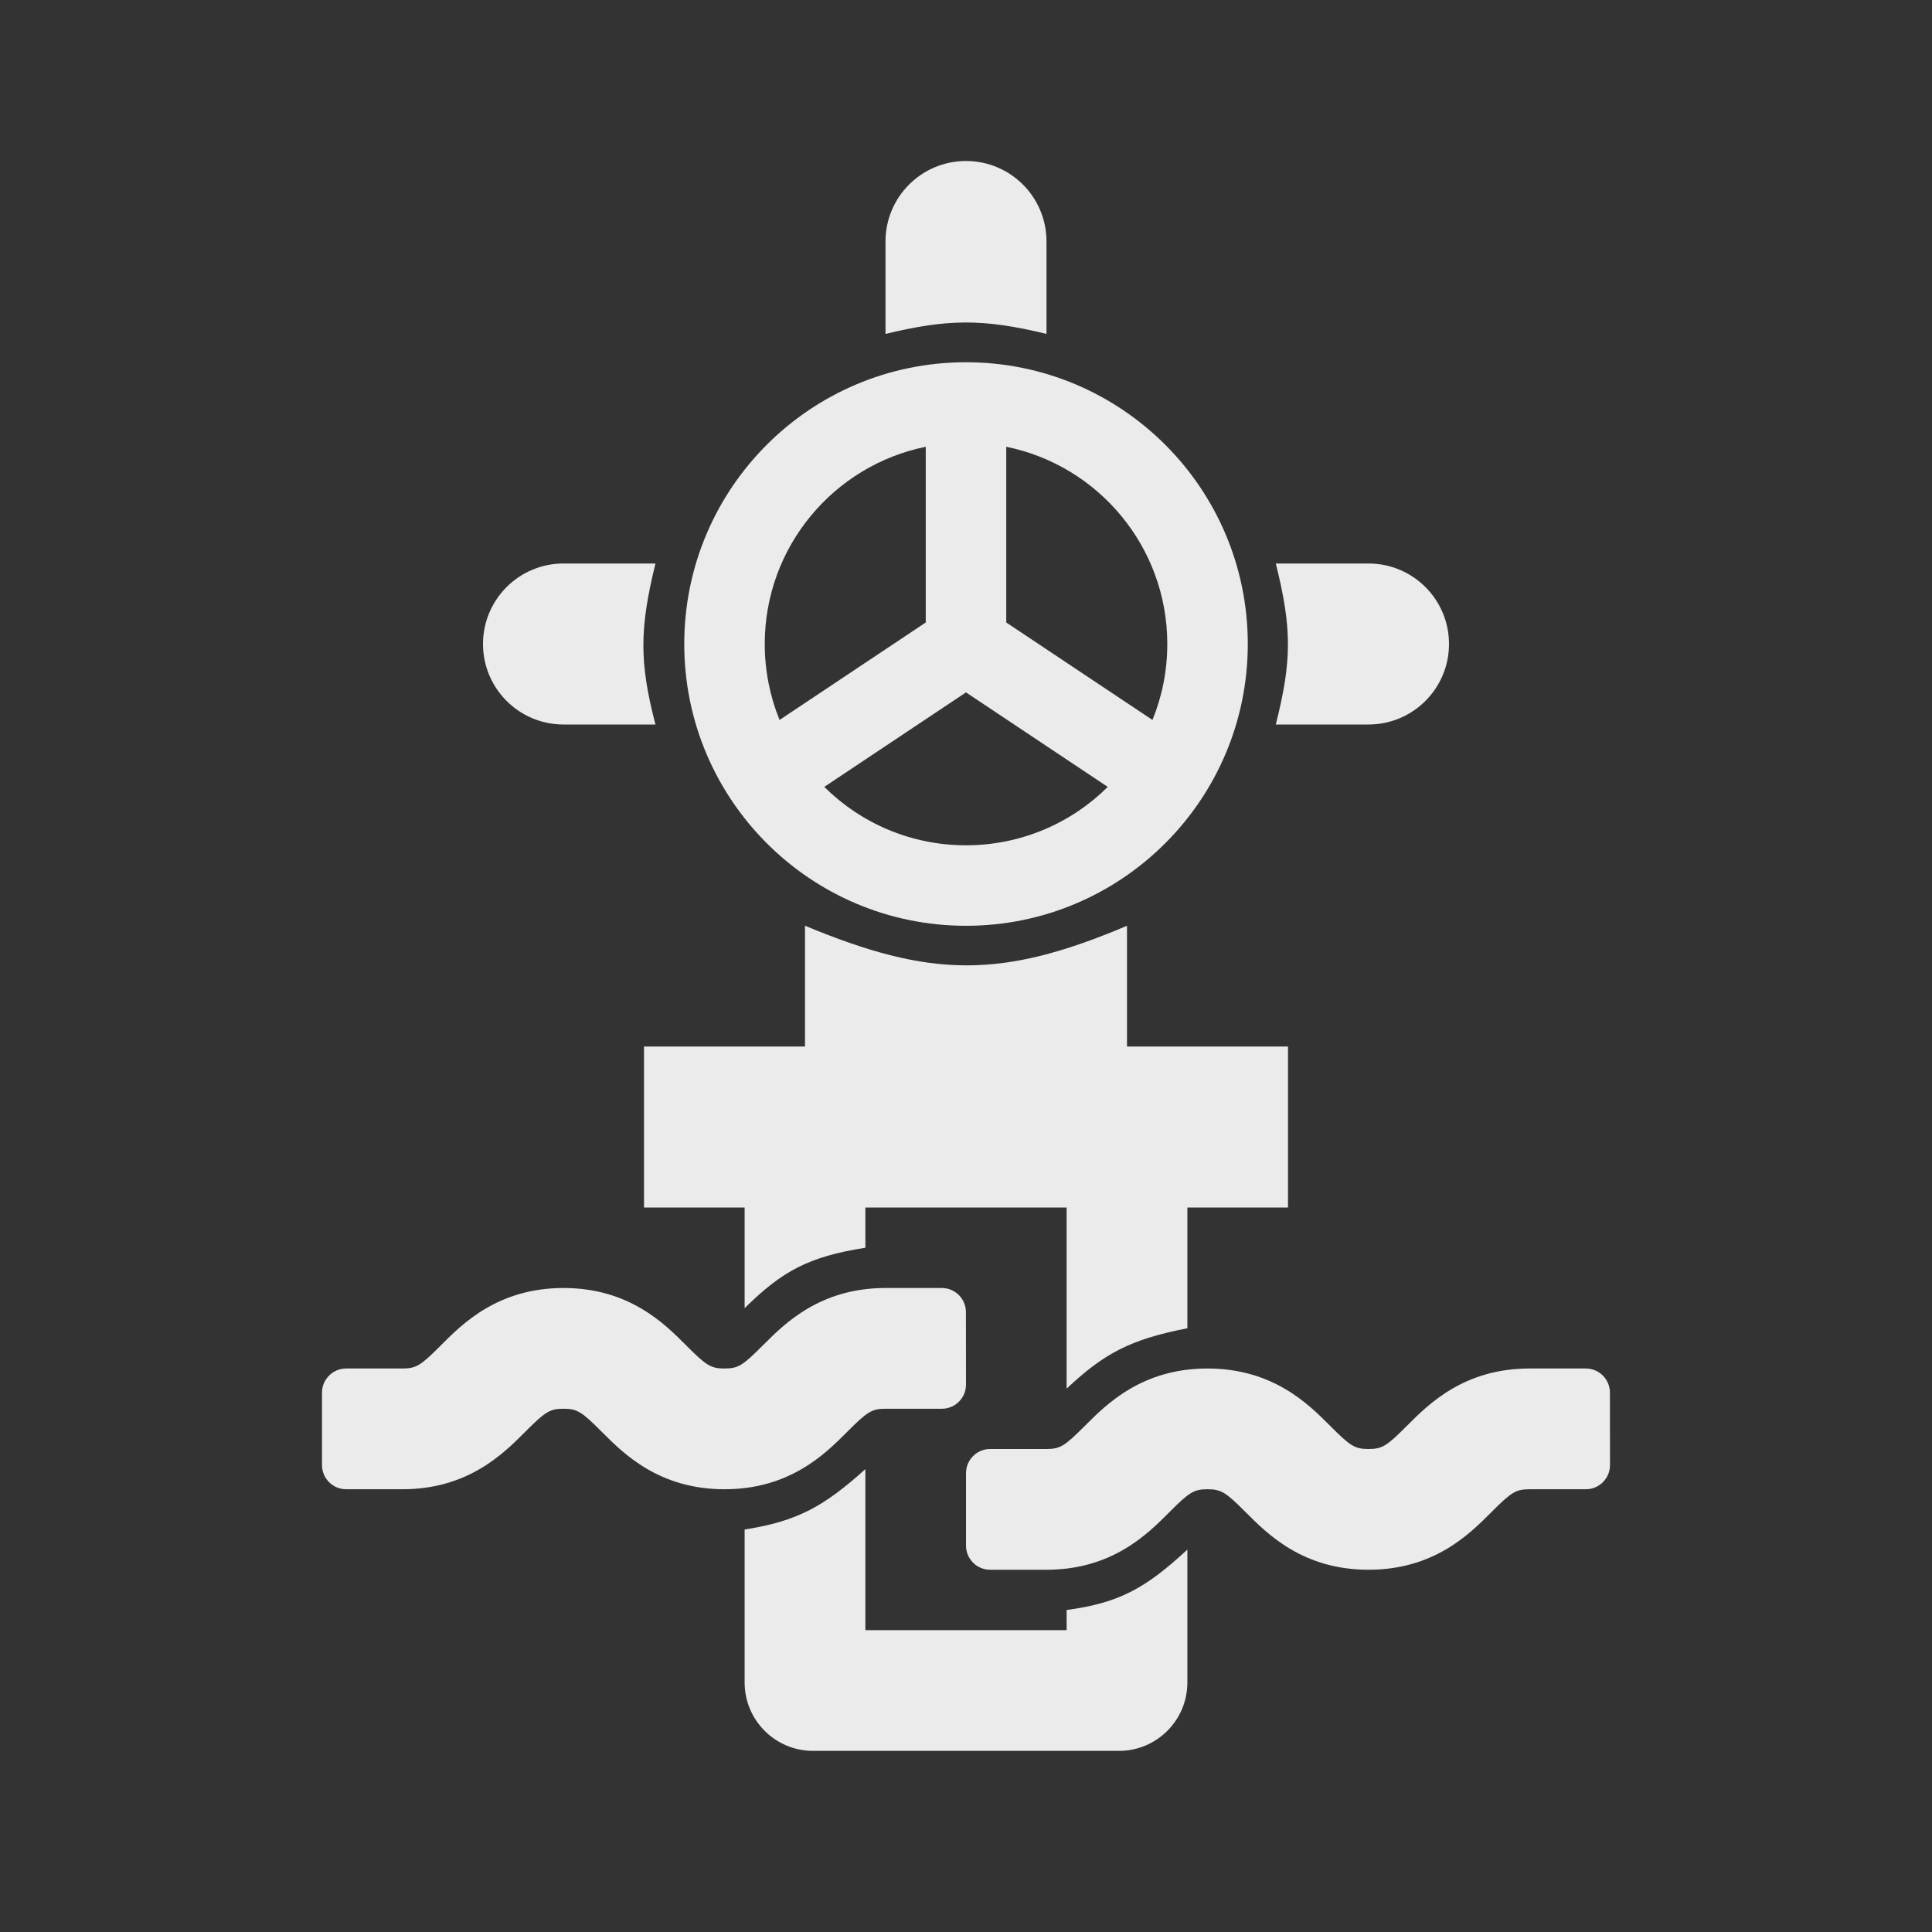 <svg width="48" height="48" viewBox="0 0 48 48" fill="none" xmlns="http://www.w3.org/2000/svg">
<rect x="0" y="0" width="48" height="48" fill="#333333" stroke="none"/>
<path fill-rule="evenodd" clip-rule="evenodd" d="M24 4C22.895 4 22 4.895 22 6V8.296C23.519 7.931 24.392 7.905 26 8.296V6C26 4.895 25.105 4 24 4ZM16.285 14C15.889 15.613 15.88 16.451 16.285 18H14C12.896 18 12 17.105 12 16C12 14.895 12.896 14 14 14H16.285ZM34 14C35.105 14 36 14.895 36 16C36 17.105 35.105 18 34 18H31.697C32.095 16.417 32.103 15.628 31.697 14H34ZM23 11.1C20.718 11.563 19 13.581 19 16C19 16.668 19.131 17.305 19.368 17.887L23 15.465V11.1ZM20.479 19.55C21.382 20.447 22.627 21.001 24 21.001C25.374 21.001 26.618 20.447 27.522 19.55L24 17.202L20.479 19.55ZM28.633 17.887C28.87 17.305 29.001 16.668 29.001 16C29.001 13.581 27.283 11.563 25 11.1V15.465L28.633 17.887ZM24 9C20.134 9 17 12.134 17 16C17 19.866 20.134 23.001 24 23.001C27.866 23.001 31.001 19.866 31.001 16C31.001 12.134 27.866 9 24 9ZM28 23C24.86 24.334 23.107 24.29 20 23V26H16V30H18.5V32.5C19.435 31.581 20.083 31.223 21.5 31V30H26.5V34.5C27.433 33.625 28.073 33.28 29.5 33V30H32V26H28V23ZM18.5 41.8V38C19.827 37.793 20.479 37.417 21.5 36.5V40.5H26.5V40C27.823 39.824 28.477 39.443 29.5 38.5V41.8C29.5 42.739 28.739 43.5 27.8 43.5H20.2C19.261 43.5 18.5 42.739 18.5 41.8ZM29.027 37.595C28.506 38.116 27.624 39 26 39H24.6C24.269 39 24 38.731 24 38.4V36.6C24 36.269 24.269 36 24.6 36H26C26.341 36 26.455 35.924 26.939 35.439L26.974 35.405C27.494 34.884 28.377 34 30 34C31.624 34 32.506 34.884 33.027 35.405L33.061 35.439C33.545 35.924 33.66 36 34 36C34.341 36 34.455 35.924 34.939 35.439L34.974 35.405C35.494 34.884 36.377 34 38 34H39.398C39.73 34 39.998 34.268 39.998 34.6L40 36.4C40 36.731 39.731 37 39.4 37H38C37.66 37 37.545 37.076 37.061 37.561L37.027 37.595C36.506 38.116 35.624 39 34 39C32.377 39 31.494 38.116 30.974 37.595L30.939 37.561C30.455 37.076 30.341 37 30 37C29.66 37 29.545 37.076 29.061 37.561L29.027 37.595ZM10 37C11.624 37 12.506 36.116 13.027 35.595L13.061 35.561C13.545 35.076 13.66 35 14 35C14.341 35 14.455 35.076 14.939 35.561L14.973 35.595C15.494 36.116 16.377 37 18 37C19.624 37 20.506 36.116 21.027 35.595L21.061 35.561C21.545 35.076 21.66 35 22 35H23.4C23.731 35 24 34.731 24 34.4L23.998 32.6C23.998 32.268 23.73 32 23.398 32H22C20.377 32 19.494 32.884 18.974 33.405L18.939 33.439C18.455 33.924 18.341 34 18 34C17.66 34 17.545 33.924 17.061 33.439L17.027 33.405C16.506 32.884 15.624 32 14 32C12.377 32 11.494 32.884 10.973 33.405L10.939 33.439C10.455 33.924 10.341 34 10 34H8.6C8.269 34 8 34.269 8 34.6V36.4C8 36.731 8.269 37 8.6 37H10Z" fill="#EBEBEB"/>
</svg>
